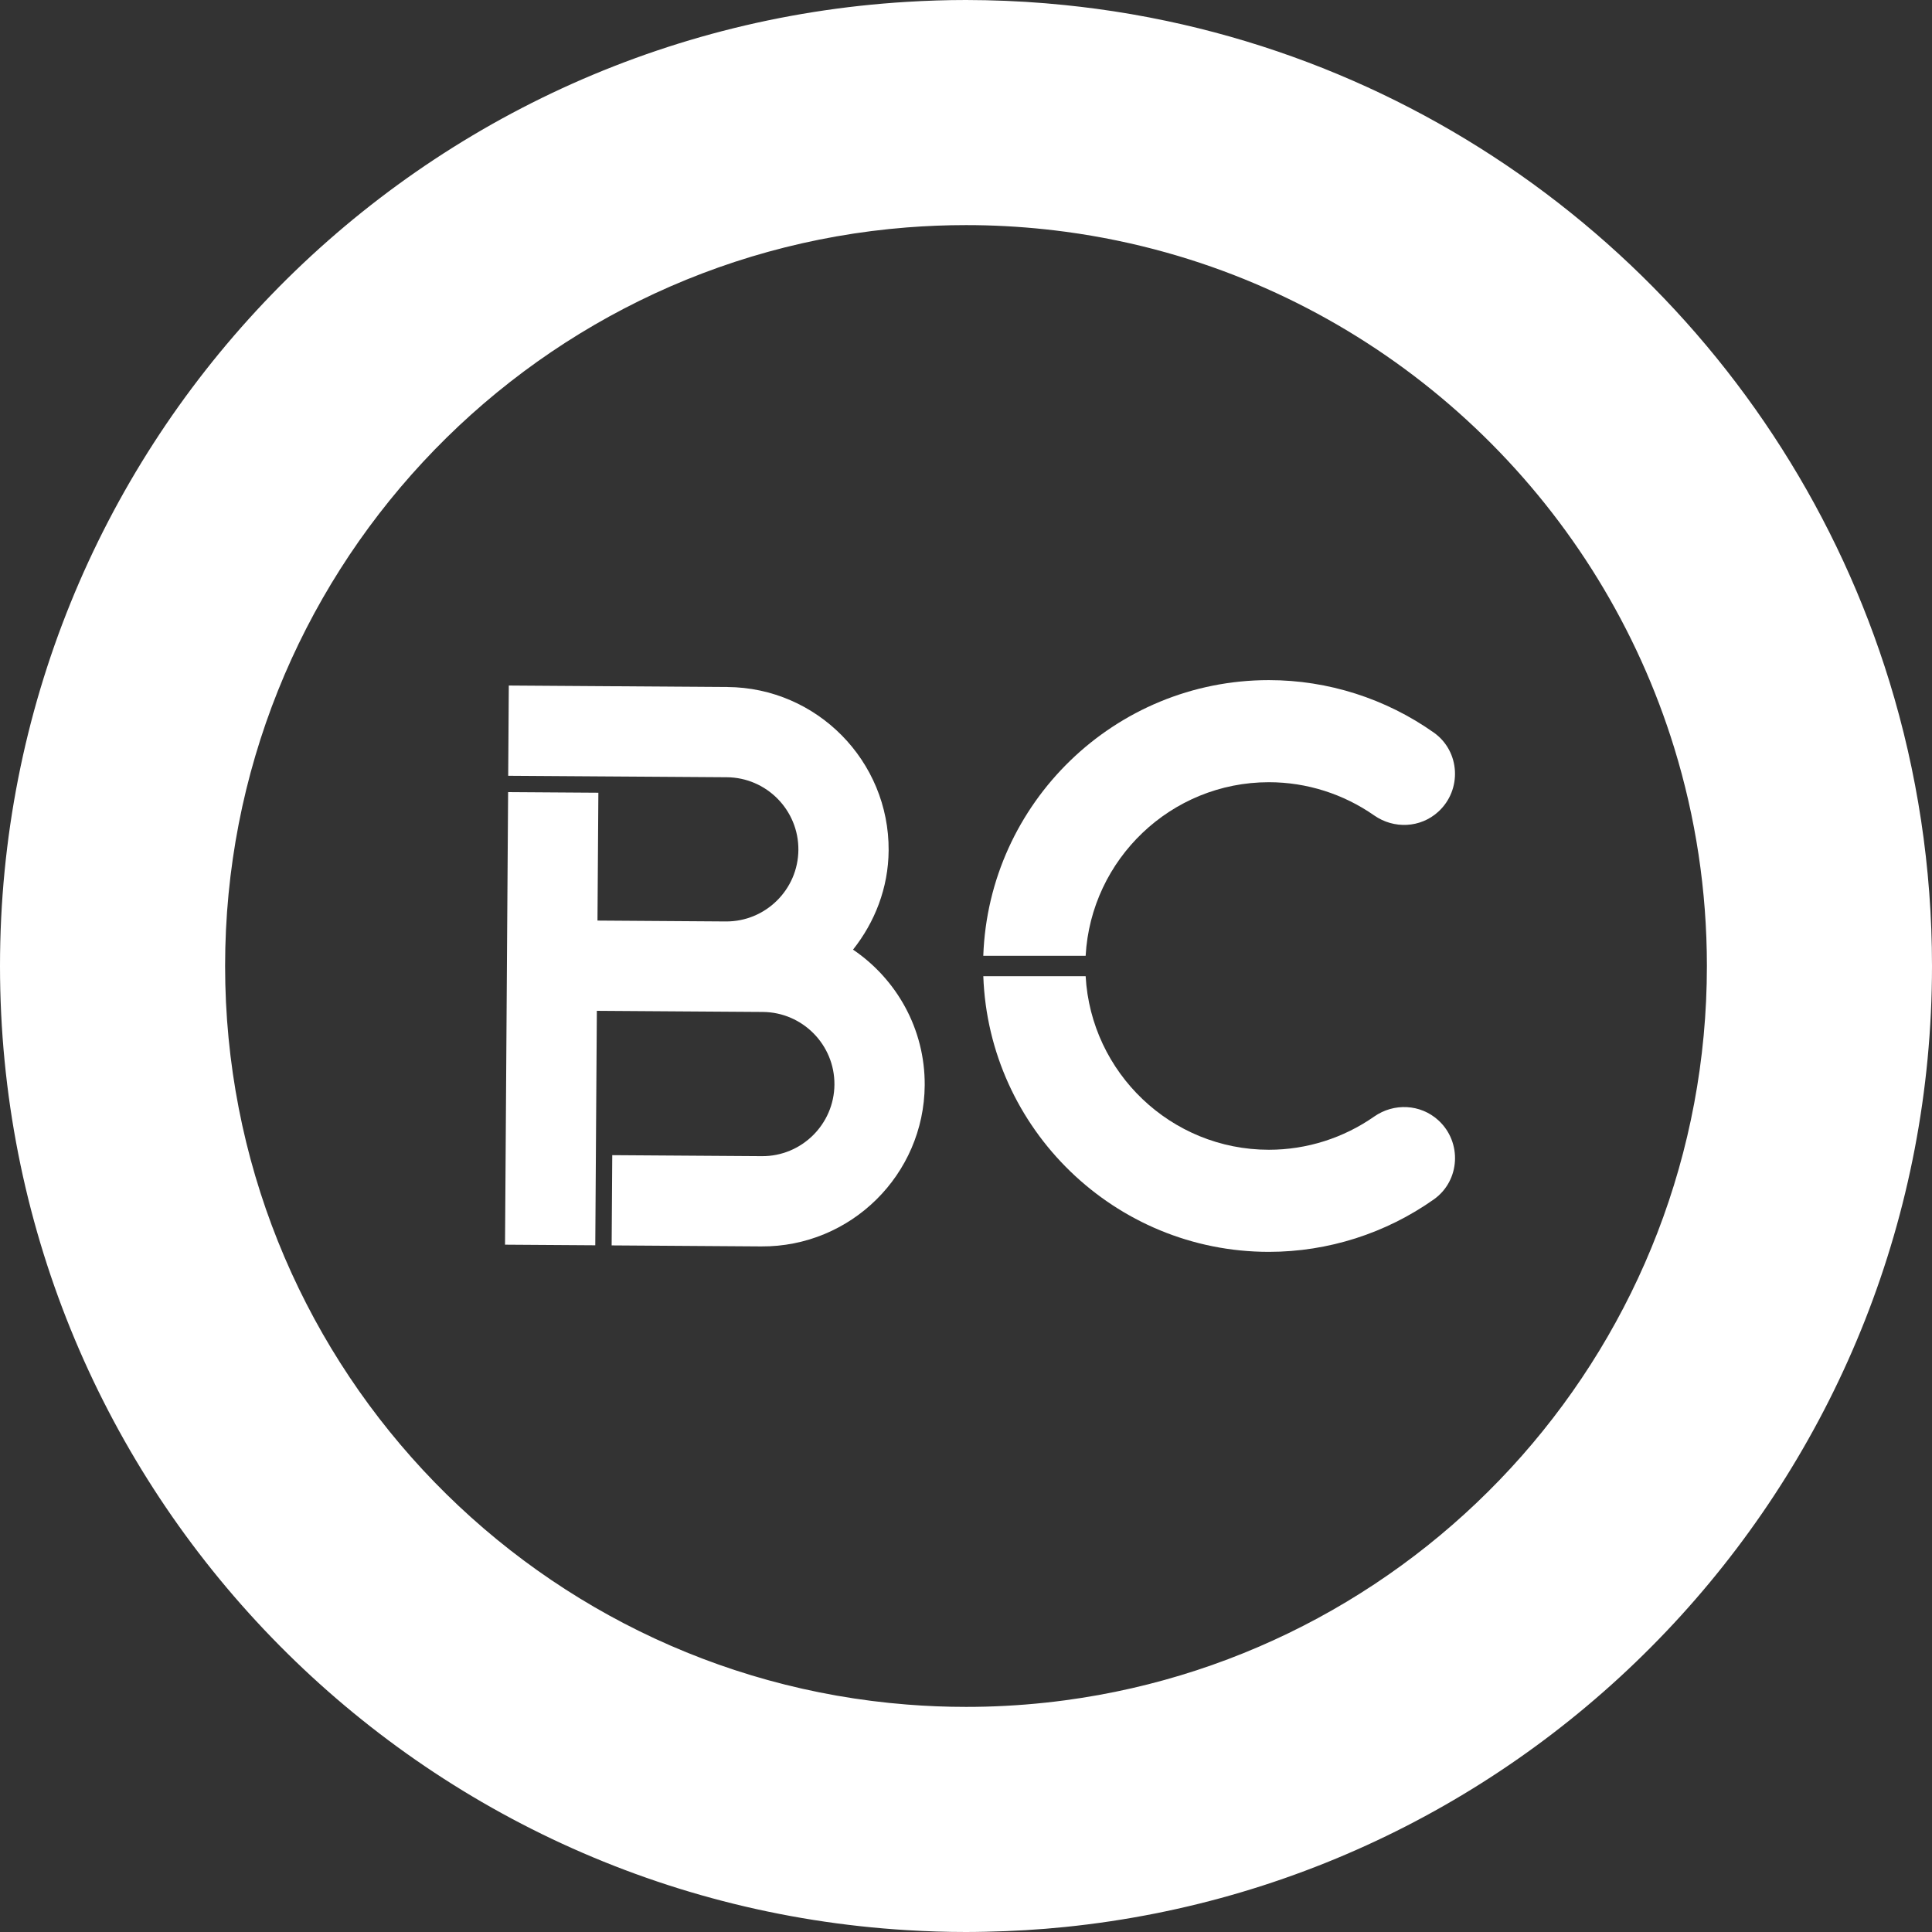<?xml version="1.0" encoding="utf-8"?>
<!-- Generator: Adobe Illustrator 24.0.2, SVG Export Plug-In . SVG Version: 6.00 Build 0)  -->
<svg version="1.1" id="Слой_1" xmlns="http://www.w3.org/2000/svg" xmlns:xlink="http://www.w3.org/1999/xlink" x="0px" y="0px"
	 viewBox="0 0 70 70" enable-background="new 0 0 70 70" xml:space="preserve">
<rect x="0" y="0" width="70" height="70" fill="#333333" stroke="none"/>
<path fill="#FFFFFF" d="M68.46,24.703L68.46,24.703C64.758,12.662,54.736,3.391,42.266,0.758c-0.841-0.178-1.692-0.325-2.553-0.441
	l0,0c-0.375-0.05-0.751-0.094-1.13-0.133c-0.947-0.097-1.906-0.156-2.874-0.176C35.473,0.003,35.237,0,35,0
	c-0.719,0-1.431,0.024-2.139,0.067C14.528,1.173,0,16.389,0,35c0,18.611,14.528,33.827,32.861,34.933C33.569,69.976,34.281,70,35,70
	c0.237,0,0.473-0.004,0.709-0.009c0.968-0.02,1.927-0.075,2.874-0.172C56.23,68.025,70,53.121,70,35
	C70,31.416,69.46,27.959,68.46,24.703z M38.583,61.606c-0.943,0.126-1.902,0.203-2.874,0.229c-0.236,0.006-0.472,0.009-0.709,0.009
	c-0.72,0-1.433-0.029-2.139-0.085C19.035,60.669,8.156,49.106,8.156,35c0-14.105,10.88-25.67,24.705-26.76
	C33.567,8.185,34.28,8.156,35,8.156c0.237,0,0.473,0.003,0.709,0.009c0.971,0.026,1.93,0.103,2.874,0.229l0.032,0.004l0,0
	c1.246,0.168,2.465,0.422,3.651,0.754c8.772,2.461,15.727,9.267,18.396,17.949h0c0.768,2.497,1.182,5.149,1.182,7.898
	C61.844,48.611,51.714,59.854,38.583,61.606z"/>
<path fill="#FFFFFF" d="M30.907,34.407c0.787-0.993,1.28-2.23,1.29-3.592c0.022-3.243-2.599-5.901-5.843-5.923l-7.919-0.054
	l-0.022,3.27l3.27,0.022l1.827,0.012l2.822,0.019c1.44,0.01,2.605,1.19,2.595,2.63c-0.01,1.441-1.19,2.605-2.63,2.595l-4.649-0.032
	l0.032-4.632l-3.27-0.022l-0.032,4.632l0,0l-0.08,11.765l3.27,0.022l0.022-3.27l0.006-0.934l0.029-4.291l0.278,0.002l5.735,0.039
	c1.44,0.01,2.605,1.19,2.595,2.63c-0.01,1.44-1.19,2.604-2.63,2.595l-5.42-0.037l-0.022,3.27l5.42,0.037
	c3.244,0.022,5.901-2.599,5.923-5.842C33.516,37.279,32.482,35.473,30.907,34.407z"/>
<g>
	<path fill="#FFFFFF" d="M39.335,34.63c0.194-3.499,3.093-6.289,6.64-6.289c1.373,0,2.704,0.428,3.813,1.203
		c0.716,0.5,1.677,0.456,2.322-0.132l0,0c0.87-0.792,0.797-2.194-0.164-2.872c-1.733-1.223-3.82-1.898-5.972-1.898
		c-5.587,0-10.152,4.447-10.348,9.988H39.335z"/>
	<path fill="#FFFFFF" d="M45.975,41.658c-3.546,0-6.446-2.79-6.64-6.289h-3.708c0.196,5.54,4.761,9.988,10.348,9.988
		c2.152,0,4.239-0.675,5.972-1.898c0.961-0.678,1.034-2.081,0.164-2.872l0,0c-0.646-0.587-1.607-0.632-2.322-0.132
		C48.679,41.231,47.348,41.658,45.975,41.658z"/>
</g>
</svg>
